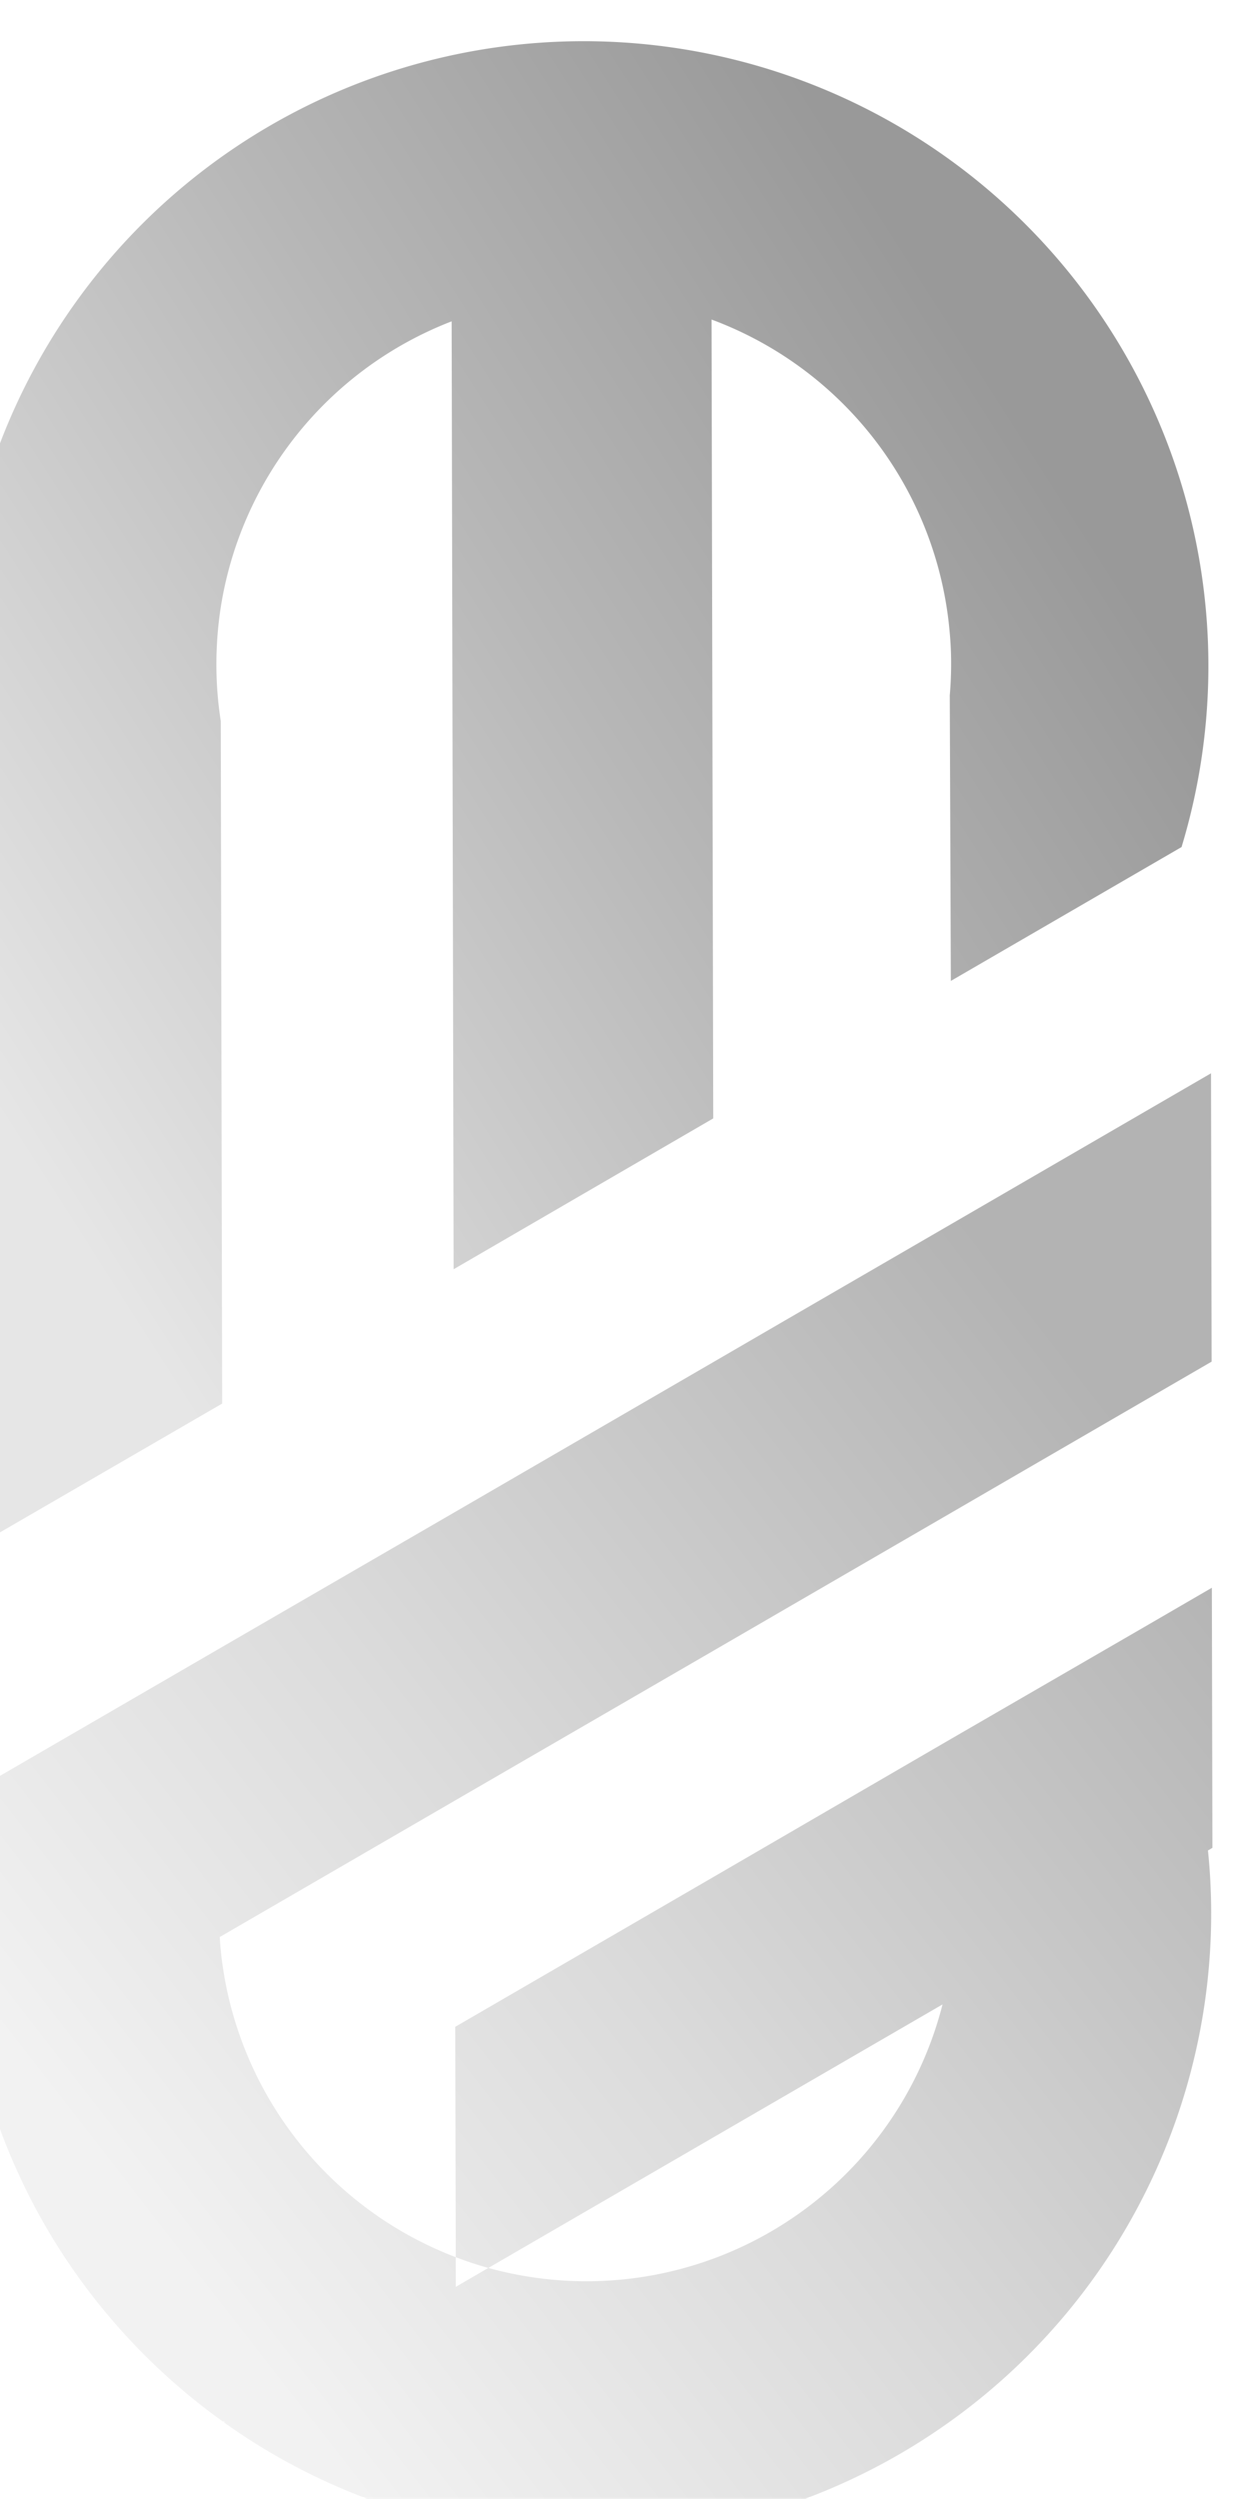 <svg xmlns="http://www.w3.org/2000/svg" xmlns:xlink="http://www.w3.org/1999/xlink" viewBox="0 0 221.46 442"><defs><style>.cls-1{filter:url(#filter);}.cls-2{fill:url(#Degradado_sin_nombre_8);}.cls-3{fill:url(#Degradado_sin_nombre_9);}</style><filter id="filter"><feOffset dx="-7" dy="7" input="SourceAlpha"/><feGaussianBlur stdDeviation="5" result="blur"/><feFlood/><feComposite operator="in" in2="blur"/><feComposite in="SourceGraphic"/></filter><linearGradient id="Degradado_sin_nombre_8" x1="-6.69" y1="169.78" x2="177.48" y2="51.85" gradientUnits="userSpaceOnUse"><stop offset="0" stop-color="#e6e6e6"/><stop offset="0.58" stop-color="#b7b7b7"/><stop offset="1" stop-color="#999"/></linearGradient><linearGradient id="Degradado_sin_nombre_9" x1="43.79" y1="400.59" x2="220.4" y2="263.18" gradientUnits="userSpaceOnUse"><stop offset="0" stop-color="#f2f2f2"/><stop offset="0.41" stop-color="#dbdbdb"/><stop offset="1" stop-color="#b3b3b3"/></linearGradient></defs><g id="Capa_2" data-name="Capa 2"><g id="Capa_1-2" data-name="Capa 1"><g class="cls-1"><path class="cls-2" d="M.35,267.91,0,103.33a110.5,110.5,0,1,1,216,39.5l-40.81,23.68L175,116c.16-1.86.24-3.75.24-5.66s-.09-3.8-.27-5.66a65,65,0,0,0-42.11-55.16l.3,141.31L87.24,217.51,86.89,49.84A65.07,65.07,0,0,0,46,100.74a65.92,65.92,0,0,0-.72,9.9,64.62,64.62,0,0,0,.77,9.9l.25,120.73Z"/><path class="cls-3" d="M87.72,439.59v-.2l-.25.14a109.78,109.78,0,0,1-40.79-18v-.28l-.21.12a111,111,0,0,1-28.36-29.61A110.33,110.33,0,0,1,.5,339.14l0-14.82A106.74,106.74,0,0,1,2.38,309.8l44-25.53,41-23.76,45.94-26.66,12.41-7.21,29.54-17.13,45.94-26.66.11,51-32.85,19.06-13.09,7.6-28.82,16.72-13.13,7.62L87.44,311.51,46.49,335.27l-.62.36c.12,2,.33,4,.64,5.91a65.07,65.07,0,0,0,41.11,50.72v5.25l5.76-3.35a65,65,0,0,0,80.34-46.61l-40.16,23.3L93.39,394.16c-2-.54-3.89-1.18-5.77-1.9l-.09-40.75,45.94-26.66,36.13-21,5.82-3.38L209.05,281l12.31-7.15.1,46-.79.47c.37,3.59.56,7.25.57,10.94A110.56,110.56,0,0,1,87.72,439.59Z"/></g></g></g></svg>